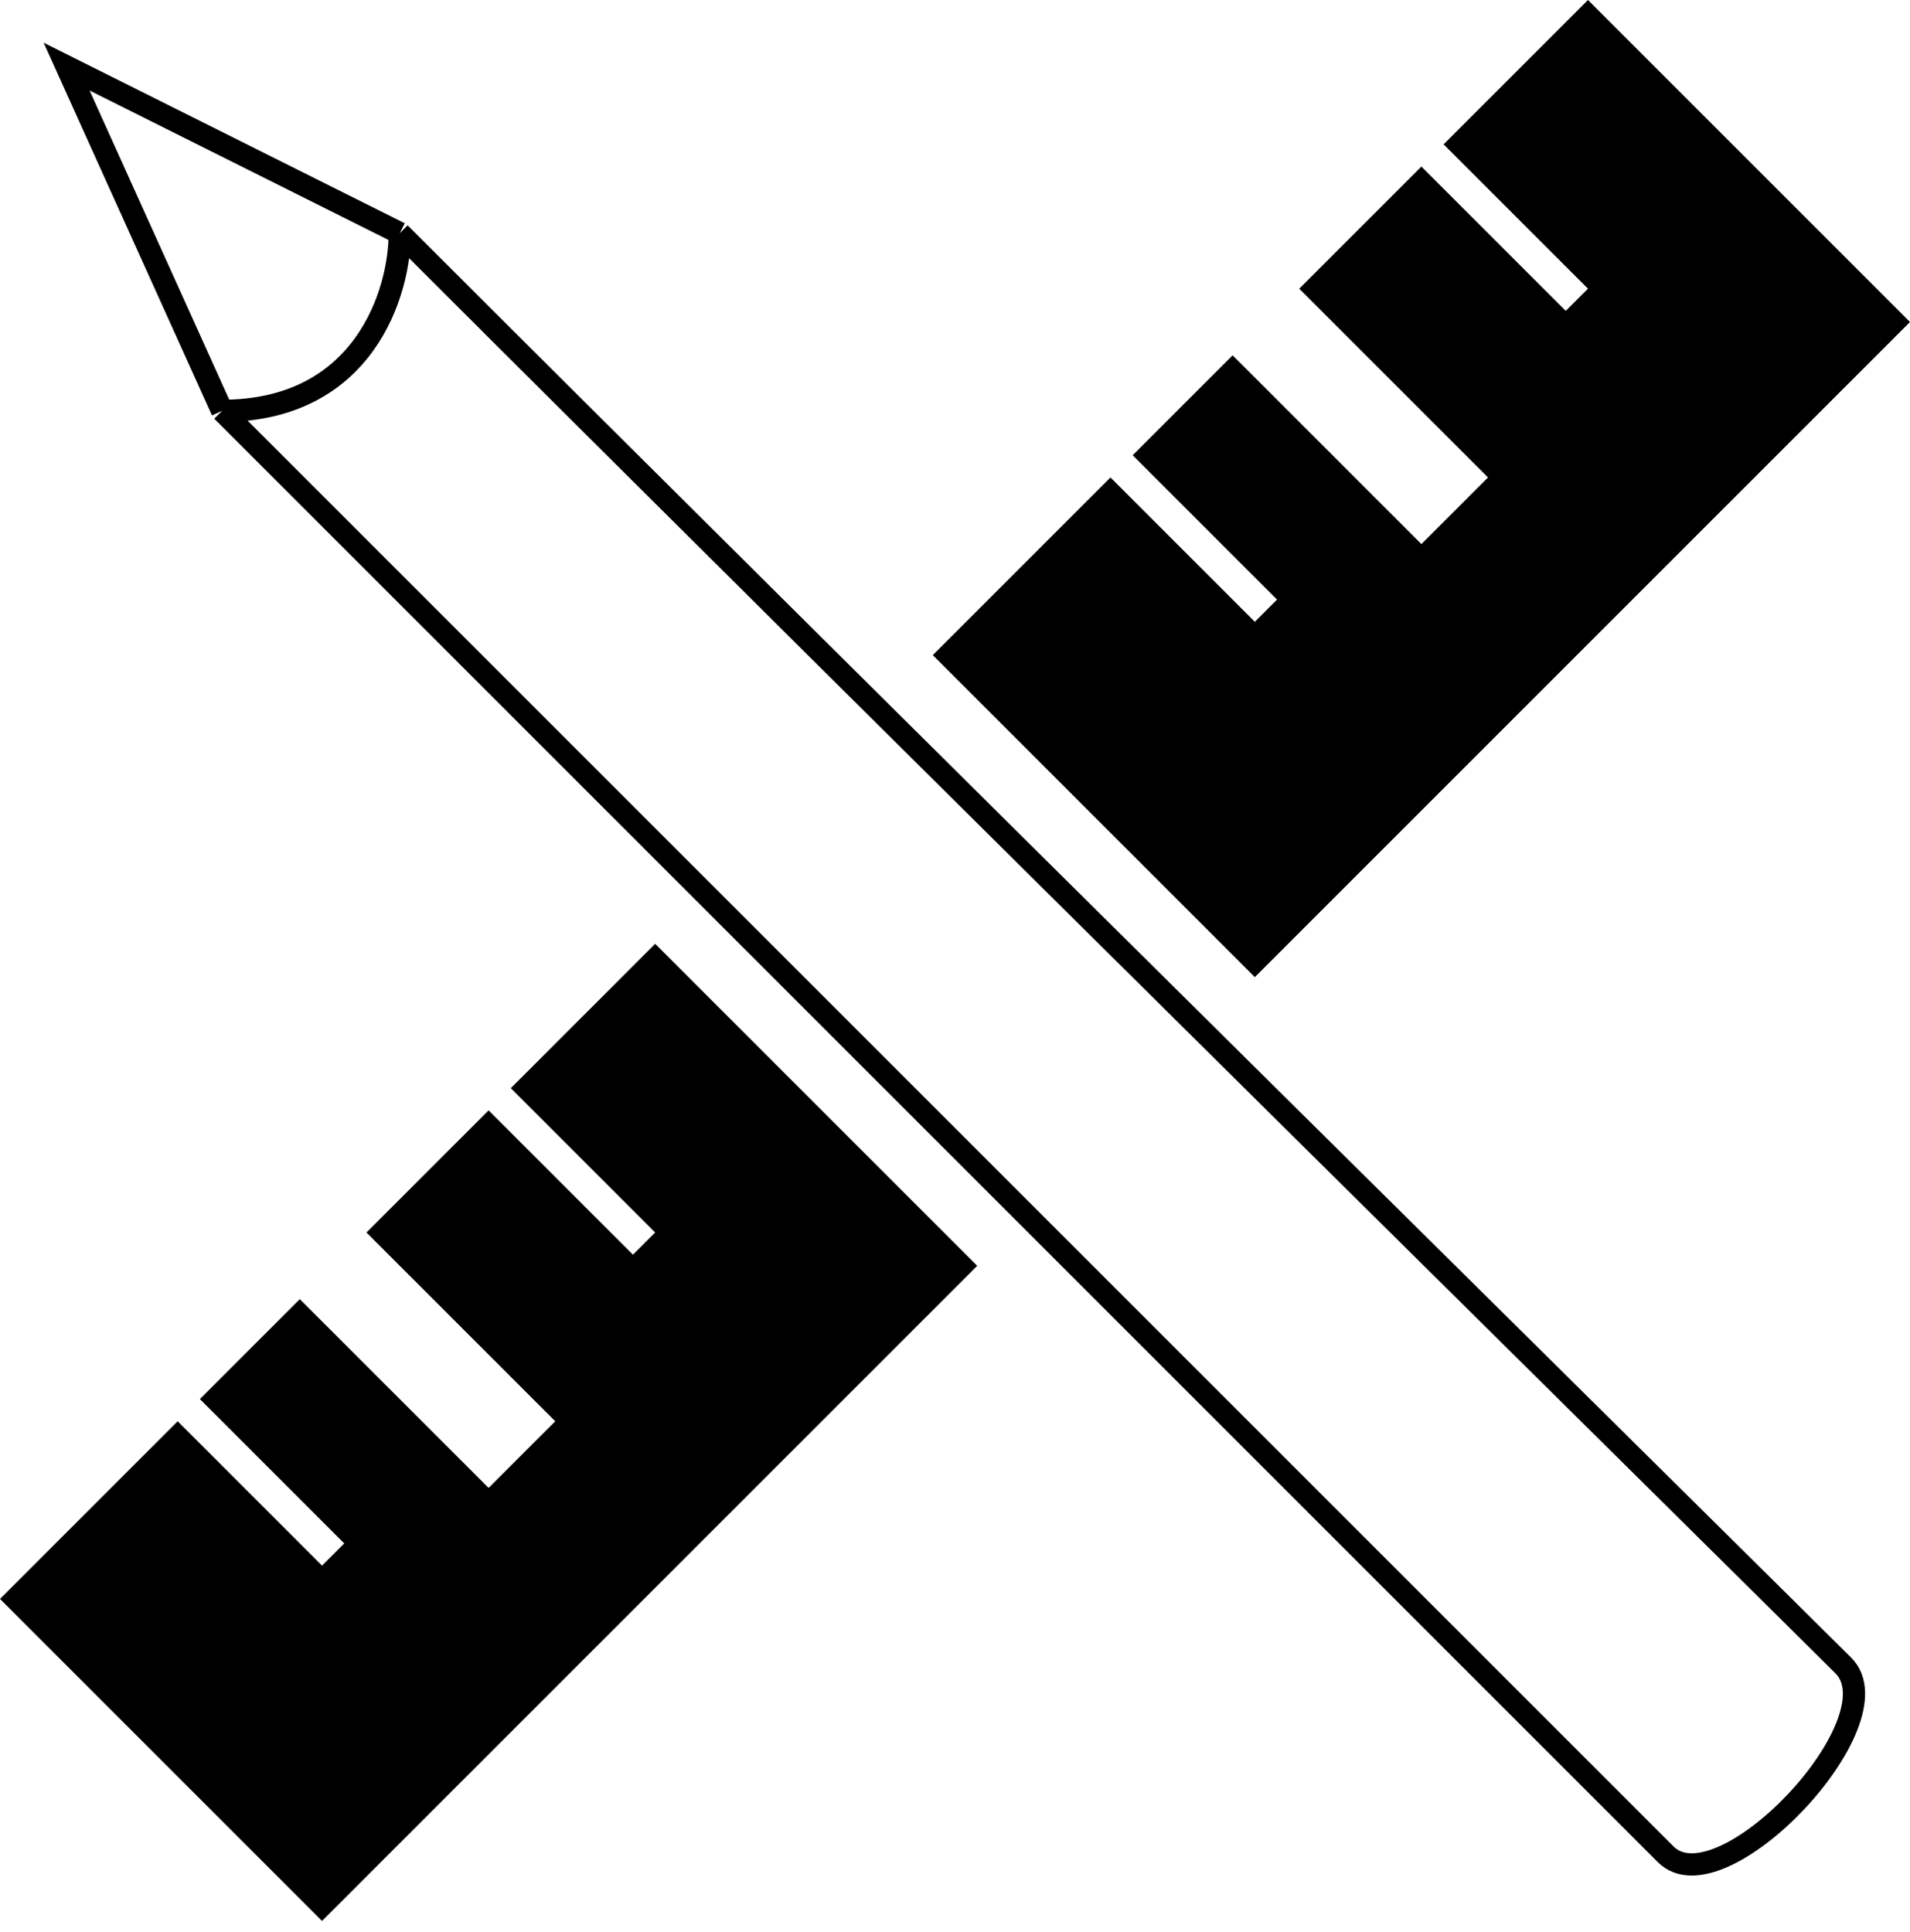 <svg width="86" height="87" viewBox="0 0 86 87" fill="none" xmlns="http://www.w3.org/2000/svg">
<path d="M14.5 86.5L0 72L8 64L14.5 70.5L15.5 69.5L9 63L13.5 58.5L22 67L25 64L16.5 55.5L22 50L28.5 56.5L29.5 55.5L23 49L29.5 42.5L44 57L14.5 86.5Z" fill="black"/>
<path d="M56.5 44L42 29.5L50 21.5L56.5 28L57.5 27L51 20.5L55.5 16L64 24.5L67 21.5L58.5 13L64 7.5L70.5 14L71.5 13L65 6.5L71.5 0L86 14.5L56.5 44Z" fill="black"/>
<path d="M10 18.5L75 83.5C77.5 86 85.5 77.5 83 75C80.5 72.5 39 31.5 18 10.5M10 18.5L3 3L18 10.5M10 18.5C16.4 18.5 18 13.167 18 10.5" stroke="black"/>
</svg>
